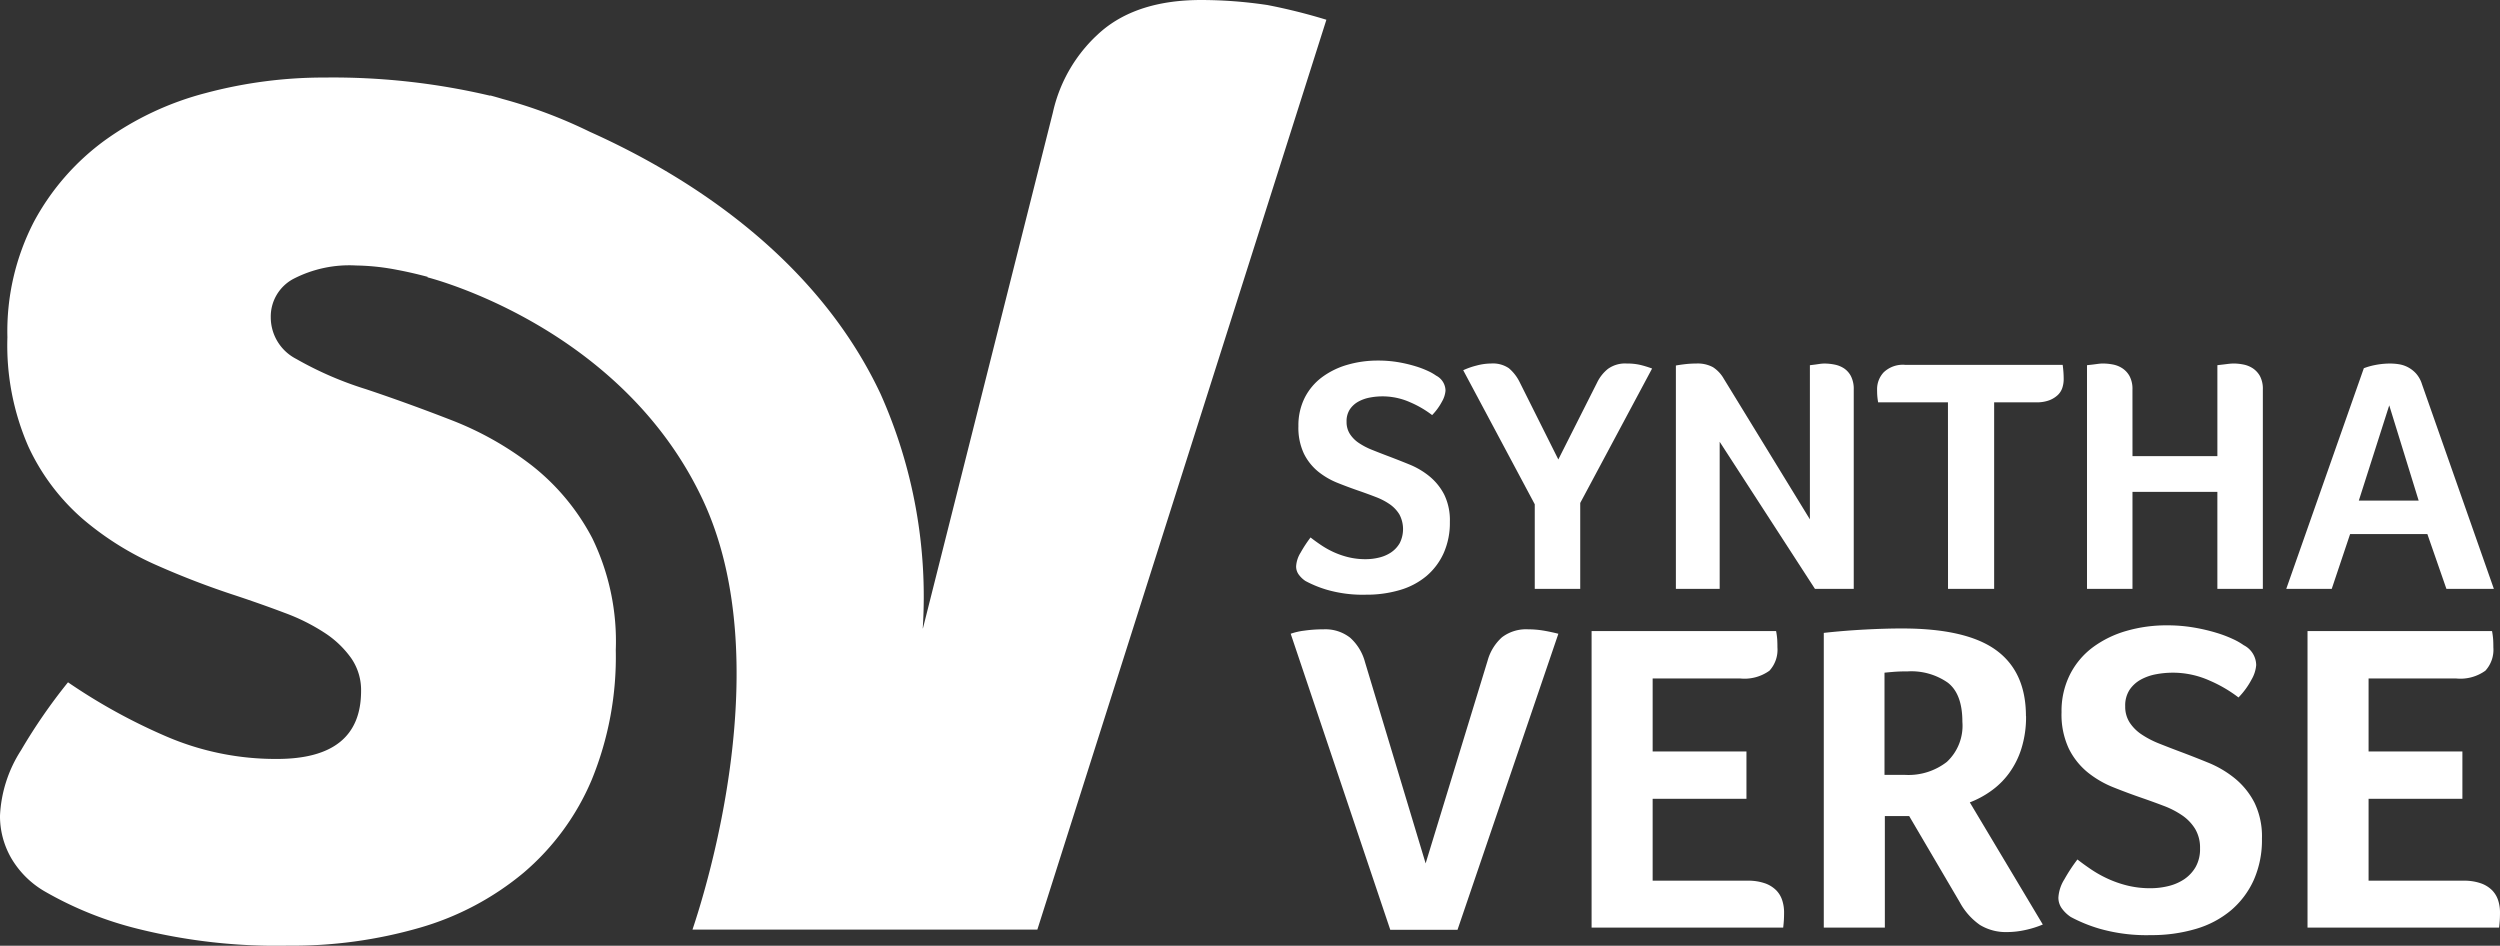 <svg xmlns="http://www.w3.org/2000/svg" width="247.374" height="93.578" viewBox="0 0 247.374 93.578">
  <rect x="0" y="0" width="247.374" height="93.578" fill="#333333" stroke="none"/>
  <g id="Group_33" data-name="Group 33" transform="translate(-276.999 -77.956)">
    <g id="Group_32" data-name="Group 32">
      <g id="Group_31" data-name="Group 31">
        <path id="Path_2" data-name="Path 2" d="M406.667,131.13q.462.364,1.026.744a8.71,8.71,0,0,0,1.24.7,8.169,8.169,0,0,0,1.472.513,7.1,7.1,0,0,0,1.72.2,5.581,5.581,0,0,0,1.356-.165,3.655,3.655,0,0,0,1.175-.513,2.814,2.814,0,0,0,.844-.909,3.093,3.093,0,0,0-.034-2.846,3.358,3.358,0,0,0-.959-1.008,6.419,6.419,0,0,0-1.373-.711q-.777-.3-1.637-.6-1.061-.364-2.134-.793a7.478,7.478,0,0,1-1.935-1.125,5.348,5.348,0,0,1-1.406-1.77,6.012,6.012,0,0,1-.546-2.729,6.082,6.082,0,0,1,.628-2.812,5.8,5.8,0,0,1,1.721-2.035,7.859,7.859,0,0,1,2.514-1.224,10.746,10.746,0,0,1,3.01-.413,11.8,11.8,0,0,1,2.034.165,13.82,13.82,0,0,1,1.687.4,9.344,9.344,0,0,1,1.257.48,4.884,4.884,0,0,1,.778.447,1.69,1.69,0,0,1,.926,1.488,2.575,2.575,0,0,1-.347,1.075,5.828,5.828,0,0,1-.976,1.34,10.084,10.084,0,0,0-2.15-1.257,6.694,6.694,0,0,0-4-.48,3.8,3.8,0,0,0-1.142.4,2.408,2.408,0,0,0-.843.761,2.13,2.13,0,0,0-.331,1.241,2.165,2.165,0,0,0,.331,1.207,3.1,3.1,0,0,0,.892.893,6.842,6.842,0,0,0,1.308.678q.742.3,1.538.6,1.058.4,2.149.844a7.744,7.744,0,0,1,1.986,1.174,5.725,5.725,0,0,1,1.455,1.8,5.793,5.793,0,0,1,.562,2.7,7.369,7.369,0,0,1-.612,3.093,6.444,6.444,0,0,1-1.7,2.267,7.241,7.241,0,0,1-2.631,1.389,11.623,11.623,0,0,1-3.357.462,12.8,12.8,0,0,1-3.837-.479,11.182,11.182,0,0,1-2.151-.876,2.612,2.612,0,0,1-.661-.629,1.365,1.365,0,0,1-.264-.827,2.89,2.89,0,0,1,.446-1.356,12.786,12.786,0,0,1,.976-1.489" fill="#fff"/>
        <path id="Path_3" data-name="Path 3" d="M433.362,127.723v8.5h-4.5v-8.369l-7.079-13.265a7.636,7.636,0,0,1,1.324-.463,5.648,5.648,0,0,1,1.421-.2,2.805,2.805,0,0,1,1.77.463,4.23,4.23,0,0,1,1.042,1.323l3.854,7.708,3.854-7.642a3.9,3.9,0,0,1,1.059-1.323,2.892,2.892,0,0,1,1.852-.529,5.85,5.85,0,0,1,1.323.132,10.284,10.284,0,0,1,1.191.364Z" fill="#fff"/>
        <path id="Path_4" data-name="Path 4" d="M456.087,129.344v-15.25l.529-.066.463-.066a3.291,3.291,0,0,1,.464-.033,5.17,5.17,0,0,1,.976.1,2.647,2.647,0,0,1,.926.364,2.1,2.1,0,0,1,.7.777,2.786,2.786,0,0,1,.281,1.34v19.715h-3.838l-9.428-14.555v14.555h-4.333v-22.1q.332-.066.893-.132a9.644,9.644,0,0,1,1.125-.066,3.178,3.178,0,0,1,1.654.363,3.3,3.3,0,0,1,1.059,1.125Z" fill="#fff"/>
        <path id="Path_5" data-name="Path 5" d="M469.748,117.766h-6.913v-.034a6.4,6.4,0,0,1-.083-.661q-.017-.264-.016-.628a2.445,2.445,0,0,1,.645-1.638,2.738,2.738,0,0,1,2.166-.744H481.1a10.075,10.075,0,0,1,.1,1.422,2.728,2.728,0,0,1-.133.844,1.712,1.712,0,0,1-.463.728,2.558,2.558,0,0,1-.843.513,3.562,3.562,0,0,1-1.274.2h-4.168v18.458h-4.565Z" fill="#fff"/>
        <path id="Path_6" data-name="Path 6" d="M488.008,123.092h8.4v-9q.262-.033.558-.066l.542-.066a4.626,4.626,0,0,1,.542-.034,4.94,4.94,0,0,1,.936.1,2.6,2.6,0,0,1,.936.38,2.221,2.221,0,0,1,.706.778,2.7,2.7,0,0,1,.279,1.323v19.715h-4.5v-9.593h-8.4v9.593h-4.5v-22.13l.591-.066.508-.066a3.605,3.605,0,0,1,.477-.034,5.158,5.158,0,0,1,1,.1,2.571,2.571,0,0,1,.936.381,2.2,2.2,0,0,1,.706.78,2.7,2.7,0,0,1,.28,1.328Z" fill="#fff"/>
        <path id="Path_7" data-name="Path 7" d="M513.413,118.064l-3.01,9.427h5.921Zm5.657,18.16-1.886-5.424h-7.642l-1.819,5.424h-4.5l7.675-21.832a6.5,6.5,0,0,1,1.108-.315,7.517,7.517,0,0,1,1.538-.148,5.6,5.6,0,0,1,.811.066,2.9,2.9,0,0,1,.876.281,2.974,2.974,0,0,1,.811.612,2.867,2.867,0,0,1,.612,1.091l7.112,20.245Z" fill="#fff"/>
        <path id="Path_8" data-name="Path 8" d="M421.22,169.957h-6.655l-9.852-29.292a6.37,6.37,0,0,1,1.336-.306,13.224,13.224,0,0,1,1.9-.131,3.974,3.974,0,0,1,2.65.832,4.951,4.951,0,0,1,1.466,2.408l6,19.921,6.13-20.052a4.812,4.812,0,0,1,1.423-2.321,3.938,3.938,0,0,1,2.605-.788,9.071,9.071,0,0,1,1.4.109q.7.111,1.576.328Z" fill="#fff"/>
        <path id="Path_9" data-name="Path 9" d="M449.9,165.1a5.011,5.011,0,0,1,1.751.263,2.96,2.96,0,0,1,1.117.7,2.525,2.525,0,0,1,.59,1.008,3.842,3.842,0,0,1,.175,1.138c0,.322-.007.591-.021.81s-.037.46-.066.722H434.486V140.4h18.257a7.42,7.42,0,0,1,.11.81c.014.219.022.489.022.81a3.067,3.067,0,0,1-.788,2.3,4.234,4.234,0,0,1-2.934.767h-8.625v7.225h9.282V157h-9.282v8.1Z" fill="#fff"/>
        <path id="Path_10" data-name="Path 10" d="M471.176,149.379q0-2.759-1.444-3.875a6.3,6.3,0,0,0-3.941-1.116q-.787,0-1.357.043c-.381.03-.7.059-.964.088v10.113h2.058a6.183,6.183,0,0,0,4.116-1.291,4.89,4.89,0,0,0,1.532-3.962m6.3-.57a10.429,10.429,0,0,1-.46,3.219,8.35,8.35,0,0,1-1.248,2.473,7.807,7.807,0,0,1-1.8,1.751,9.381,9.381,0,0,1-2.057,1.1l7.223,12.084a9.675,9.675,0,0,1-1.751.547,8.386,8.386,0,0,1-1.751.2,4.944,4.944,0,0,1-2.714-.7,6.531,6.531,0,0,1-2.015-2.277l-4.991-8.5h-2.408v11.034h-6.042v-29.16q1.971-.218,4.028-.328t3.721-.109q6.35,0,9.3,2.145t2.955,6.523" fill="#fff"/>
        <path id="Path_11" data-name="Path 11" d="M482.56,163q.613.481,1.357.984a11.566,11.566,0,0,0,1.643.92,10.807,10.807,0,0,0,1.948.679,9.376,9.376,0,0,0,2.276.262,7.384,7.384,0,0,0,1.8-.218,4.892,4.892,0,0,0,1.554-.679,3.7,3.7,0,0,0,1.116-1.2,3.581,3.581,0,0,0,.438-1.839,3.632,3.632,0,0,0-.481-1.927,4.436,4.436,0,0,0-1.271-1.335,8.538,8.538,0,0,0-1.816-.942q-1.03-.393-2.168-.788-1.4-.481-2.824-1.05a9.878,9.878,0,0,1-2.561-1.489,7.09,7.09,0,0,1-1.861-2.342,7.947,7.947,0,0,1-.722-3.612,8.027,8.027,0,0,1,.832-3.722A7.665,7.665,0,0,1,484.092,142a10.393,10.393,0,0,1,3.329-1.62,14.222,14.222,0,0,1,3.983-.547,15.589,15.589,0,0,1,2.693.219,18.143,18.143,0,0,1,2.233.525,12.264,12.264,0,0,1,1.664.635,6.521,6.521,0,0,1,1.029.592,2.234,2.234,0,0,1,1.225,1.969,3.389,3.389,0,0,1-.459,1.423,7.665,7.665,0,0,1-1.292,1.774,13.344,13.344,0,0,0-2.845-1.664,8.862,8.862,0,0,0-3.679-.788,8.965,8.965,0,0,0-1.62.153,5.055,5.055,0,0,0-1.51.525,3.218,3.218,0,0,0-1.117,1.008,2.829,2.829,0,0,0-.438,1.641,2.881,2.881,0,0,0,.438,1.6,4.143,4.143,0,0,0,1.182,1.182,9.239,9.239,0,0,0,1.73.9q.986.393,2.036.788,1.4.523,2.847,1.115a10.347,10.347,0,0,1,2.626,1.555,7.564,7.564,0,0,1,1.926,2.386,7.656,7.656,0,0,1,.745,3.569,9.763,9.763,0,0,1-.81,4.094,8.532,8.532,0,0,1-2.255,3,9.577,9.577,0,0,1-3.481,1.839,15.378,15.378,0,0,1-4.443.613,16.916,16.916,0,0,1-5.08-.635,14.765,14.765,0,0,1-2.846-1.16,3.408,3.408,0,0,1-.875-.832,1.805,1.805,0,0,1-.351-1.1,3.825,3.825,0,0,1,.592-1.795A16.6,16.6,0,0,1,482.56,163" fill="#fff"/>
        <path id="Path_12" data-name="Path 12" d="M520.739,165.1a5.011,5.011,0,0,1,1.751.263,2.952,2.952,0,0,1,1.117.7,2.551,2.551,0,0,1,.591,1.008,3.874,3.874,0,0,1,.175,1.138c0,.322-.008.591-.022.81s-.037.46-.066.722H505.327V140.4h18.258a7.631,7.631,0,0,1,.109.81c.014.219.022.489.022.81a3.064,3.064,0,0,1-.789,2.3,4.228,4.228,0,0,1-2.932.767h-8.626v7.225h9.283V157h-9.283v8.1Z" fill="#fff"/>
        <path id="Path_13" data-name="Path 13" d="M402.349,78.445a44.538,44.538,0,0,0-6.485-.489q-6.24,0-9.85,3.059a14.88,14.88,0,0,0-4.834,8.076l-12.867,51.077c0-.025,0-.053-.006-.079a49.171,49.171,0,0,0-4.172-23.144C357.621,103.072,344.5,95.094,335.367,91a48.254,48.254,0,0,0-8.627-3.249c-.767-.23-1.208-.343-1.237-.352v.029a67.824,67.824,0,0,0-16.323-1.8,45.3,45.3,0,0,0-11.808,1.53,29.98,29.98,0,0,0-10.034,4.711,24.046,24.046,0,0,0-6.975,8.015,23.575,23.575,0,0,0-2.631,11.441,24.98,24.98,0,0,0,2.08,10.829,21.375,21.375,0,0,0,5.384,7.159,29.6,29.6,0,0,0,7.342,4.588,81.766,81.766,0,0,0,7.832,3q2.57.856,4.833,1.713a19.548,19.548,0,0,1,3.915,1.958,9.714,9.714,0,0,1,2.631,2.508,5.545,5.545,0,0,1,.979,3.243q0,6.73-8.321,6.73a27.339,27.339,0,0,1-10.89-2.2,57.08,57.08,0,0,1-9.789-5.384,54.967,54.967,0,0,0-4.65,6.73,13.049,13.049,0,0,0-2.08,6.486,8.354,8.354,0,0,0,1.1,4.16,9.144,9.144,0,0,0,3.3,3.3,35.5,35.5,0,0,0,9.3,3.732,56.612,56.612,0,0,0,14.806,1.652,45.385,45.385,0,0,0,13.031-1.775,28.211,28.211,0,0,0,10.279-5.445,24.644,24.644,0,0,0,6.73-9.177,32.089,32.089,0,0,0,2.386-12.848,23.356,23.356,0,0,0-2.325-11.074,22.27,22.27,0,0,0-5.935-7.158,31.6,31.6,0,0,0-8.014-4.528q-4.405-1.711-8.443-3.059a34.568,34.568,0,0,1-6.914-3,4.629,4.629,0,0,1-2.508-4.1,4.223,4.223,0,0,1,2.2-3.793,12.026,12.026,0,0,1,6.241-1.346,22.778,22.778,0,0,1,4.038.428c.979.182,2,.417,3.042.695l-.014.048c.185.057,19.164,4.806,27.236,22,7.461,15.891.329,38.543-1.014,42.542h34.125l28.6-90.029a56.8,56.8,0,0,0-5.9-1.469" fill="#fff"/>
      </g>
    </g>
  </g>
</svg>
